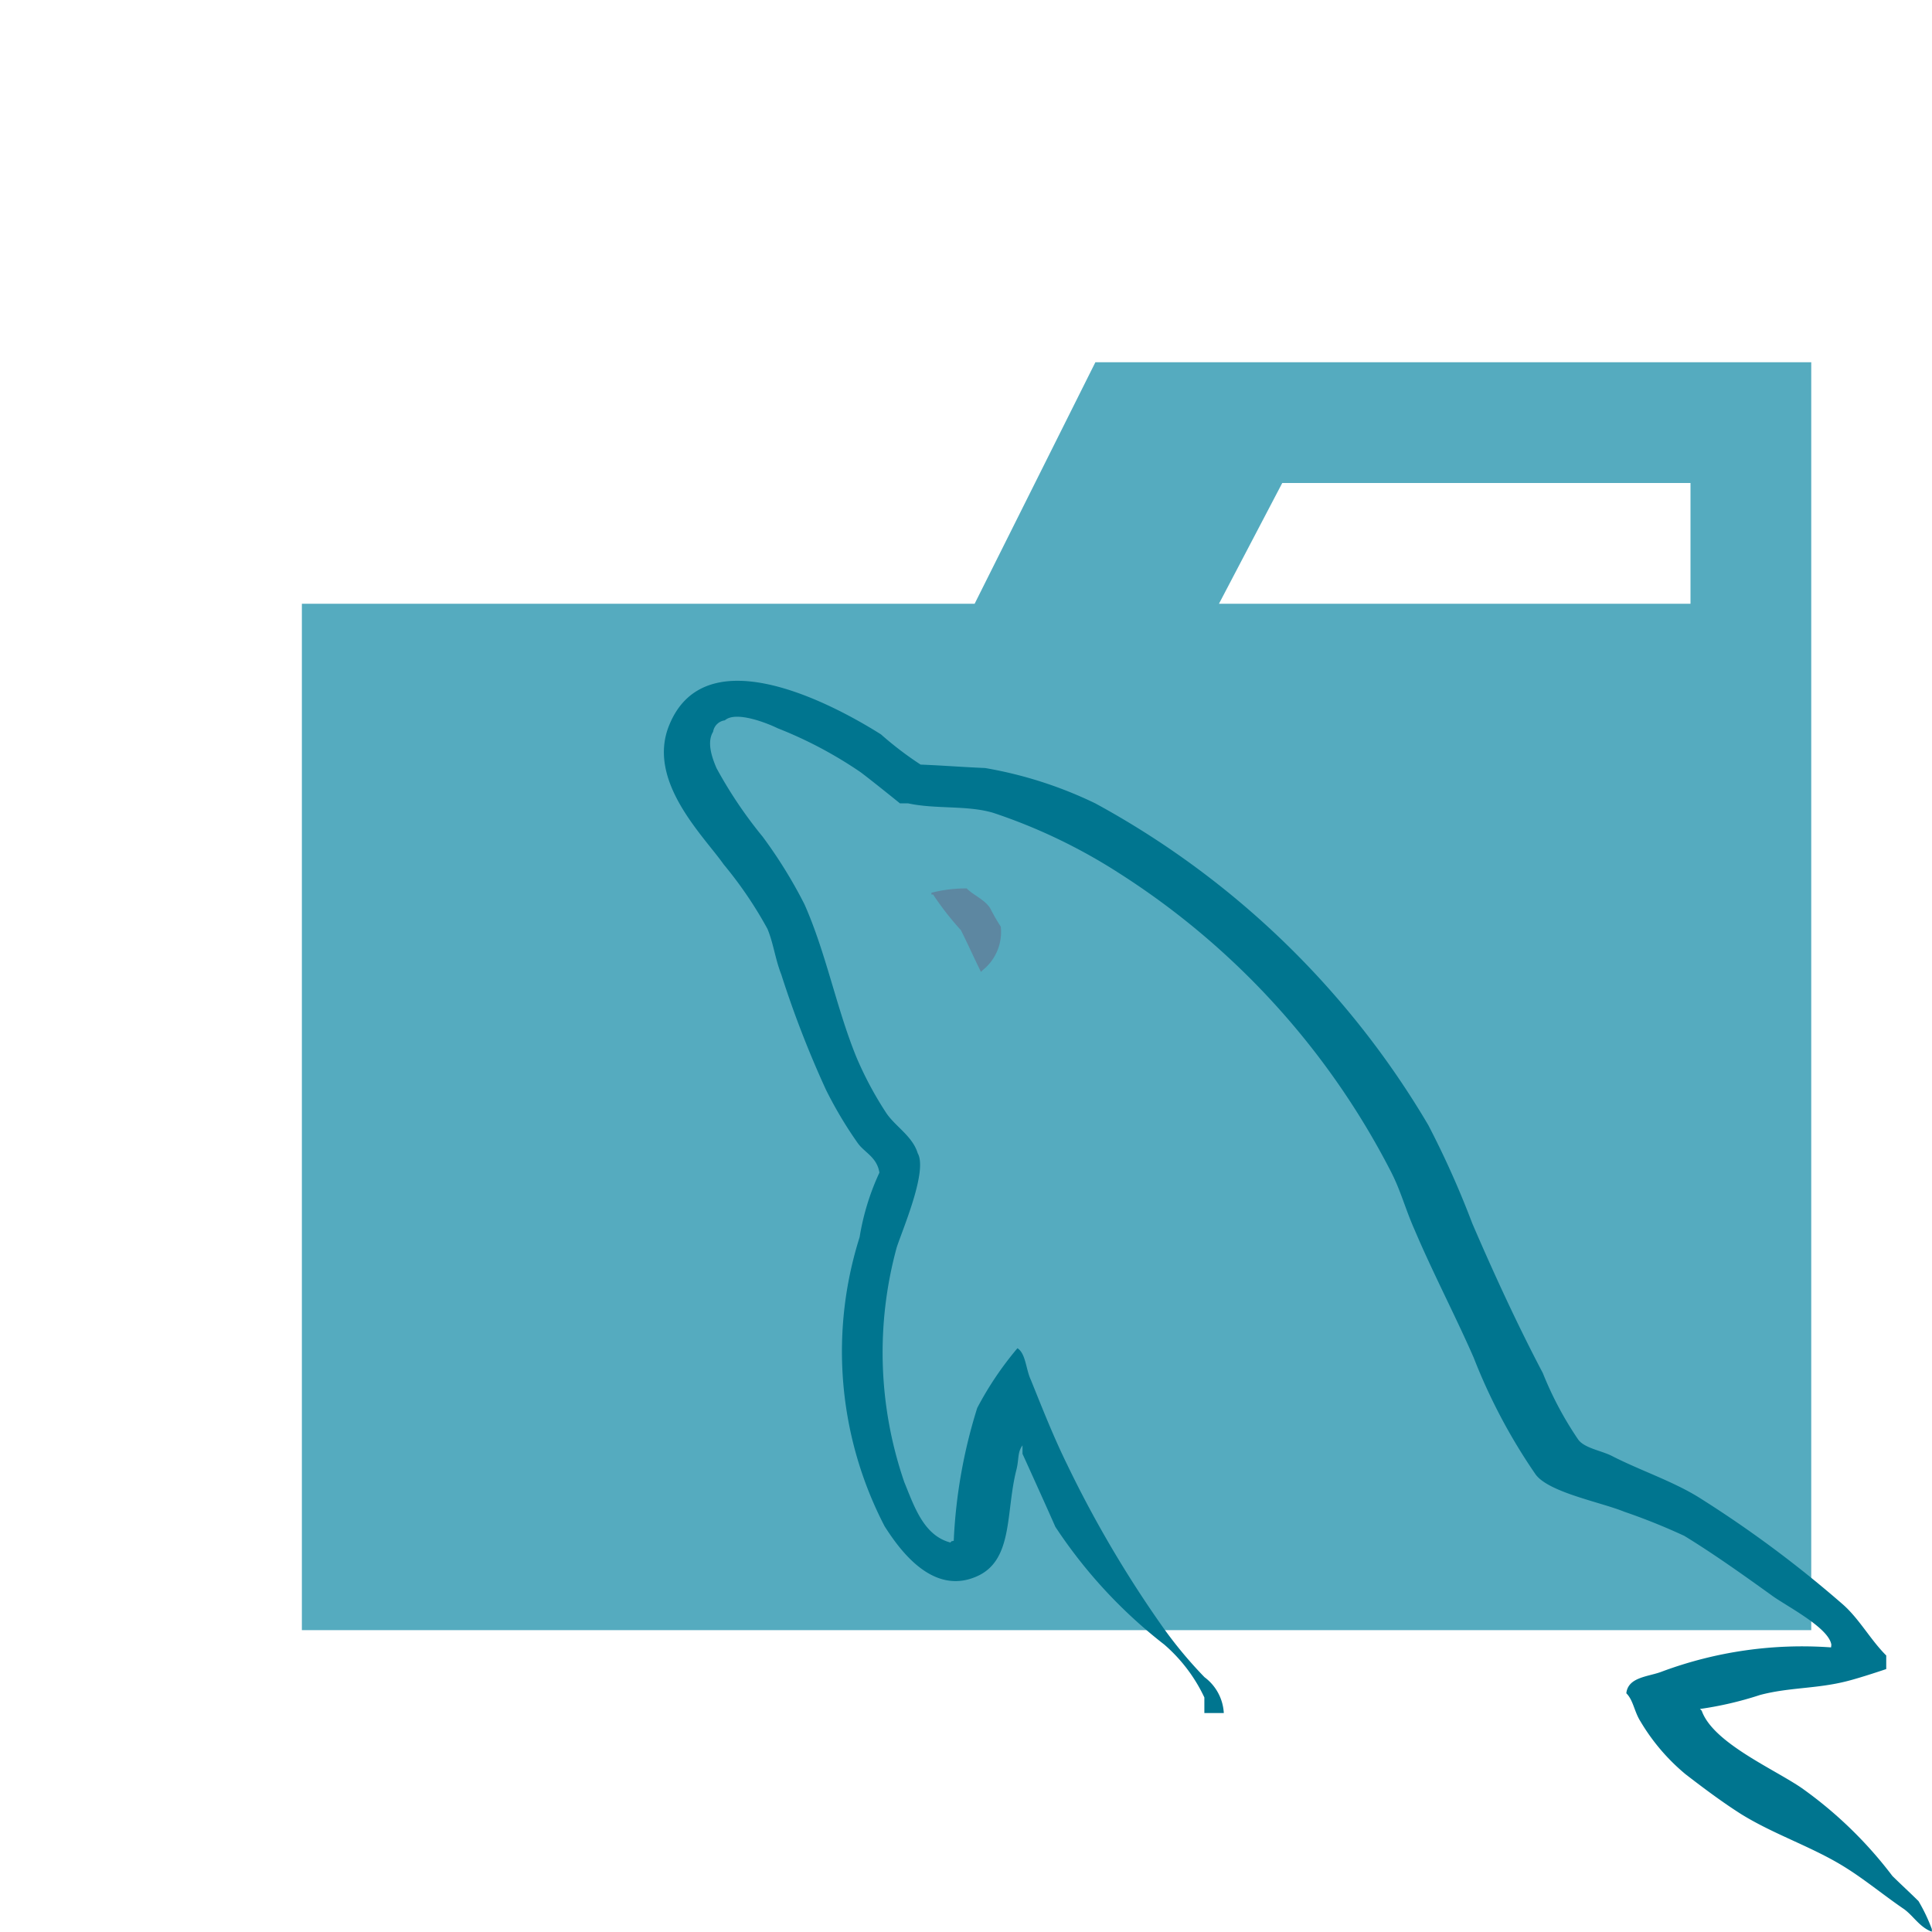 <svg xmlns="http://www.w3.org/2000/svg" viewBox="0 0 32 32"><title>folder_type_mysql</title><path d="M27.917,6H18.143l-2,4H5V27H30V6ZM28,10H20.19l1.048-2H28Z" style="fill:#55abbf"/><path d="M16.018,14.715a2.3,2.3,0,0,0-.591.072v.029h.028a4.867,4.867,0,0,0,.461.591c.116.231.217.46.332.691l.028-.029a.809.809,0,0,0,.3-.721,3.249,3.249,0,0,1-.173-.3c-.086-.144-.274-.216-.39-.331" style="fill:#5d87a1;fill-rule:evenodd"/><path d="M30.328,27.286a6.666,6.666,0,0,0-2.8.4c-.216.086-.562.086-.591.36.116.115.13.3.232.462a3.365,3.365,0,0,0,.749.879c.3.231.605.46.923.662.562.347,1.2.548,1.743.894.318.2.634.461.953.678.158.115.258.3.46.374v-.044a2.9,2.9,0,0,0-.22-.462c-.144-.143-.288-.274-.433-.417a6.869,6.869,0,0,0-1.5-1.455c-.462-.318-1.471-.75-1.658-1.282l-.029-.029a5.793,5.793,0,0,0,.995-.232c.489-.129.936-.1,1.441-.229.231-.058.649-.2.649-.2v-.225c-.258-.256-.442-.6-.713-.841a19.087,19.087,0,0,0-2.352-1.753c-.443-.285-1.013-.47-1.483-.713-.17-.086-.455-.128-.555-.271a5.721,5.721,0,0,1-.585-1.1c-.413-.783-.813-1.652-1.169-2.48a15.244,15.244,0,0,0-.727-1.625,14.371,14.371,0,0,0-5.517-5.331,6.832,6.832,0,0,0-1.824-.585c-.357-.015-.713-.043-1.069-.057a5.688,5.688,0,0,1-.656-.5c-.813-.513-2.907-1.625-3.506-.157-.385.927.57,1.839.9,2.31a6.679,6.679,0,0,1,.726,1.069c.1.242.128.5.229.756a16.992,16.992,0,0,0,.741,1.911,6.739,6.739,0,0,0,.527.883c.115.158.314.228.357.486a4.084,4.084,0,0,0-.328,1.069,6.279,6.279,0,0,0,.414,4.789c.228.356.77,1.141,1.5.841.641-.256.5-1.069.684-1.781.043-.172.014-.285.1-.4v.14s.364.8.544,1.209a8.145,8.145,0,0,0,1.805,1.951,2.647,2.647,0,0,1,.663.875v.258h.322a.794.794,0,0,0-.319-.593,7.079,7.079,0,0,1-.722-.874,18.827,18.827,0,0,1-1.555-2.651c-.223-.453-.417-.947-.6-1.4-.083-.174-.083-.437-.222-.524a5.473,5.473,0,0,0-.666.989,8.6,8.6,0,0,0-.389,2.2c-.055.015-.028,0-.055.029-.444-.116-.6-.6-.764-1a6.6,6.6,0,0,1-.125-3.89c.1-.305.515-1.267.347-1.558-.084-.278-.361-.437-.514-.656a5.851,5.851,0,0,1-.5-.932c-.333-.815-.5-1.719-.861-2.534a7.835,7.835,0,0,0-.694-1.122,7.221,7.221,0,0,1-.764-1.136c-.069-.161-.166-.423-.056-.6a.227.227,0,0,1,.195-.19c.18-.16.694.043.874.131a6.932,6.932,0,0,1,1.374.728c.195.146.652.516.652.516h.135c.461.1.981.028,1.413.158a9.225,9.225,0,0,1,2.075.994,12.792,12.792,0,0,1,4.5,4.93c.173.331.246.634.4.979.3.708.678,1.429.98,2.12a9.475,9.475,0,0,0,1.024,1.932c.216.3,1.081.461,1.47.62a10.321,10.321,0,0,1,.995.4c.49.3.979.649,1.441.981.23.173.951.533.994.822" style="fill:#00758f;fill-rule:evenodd"/></svg>
